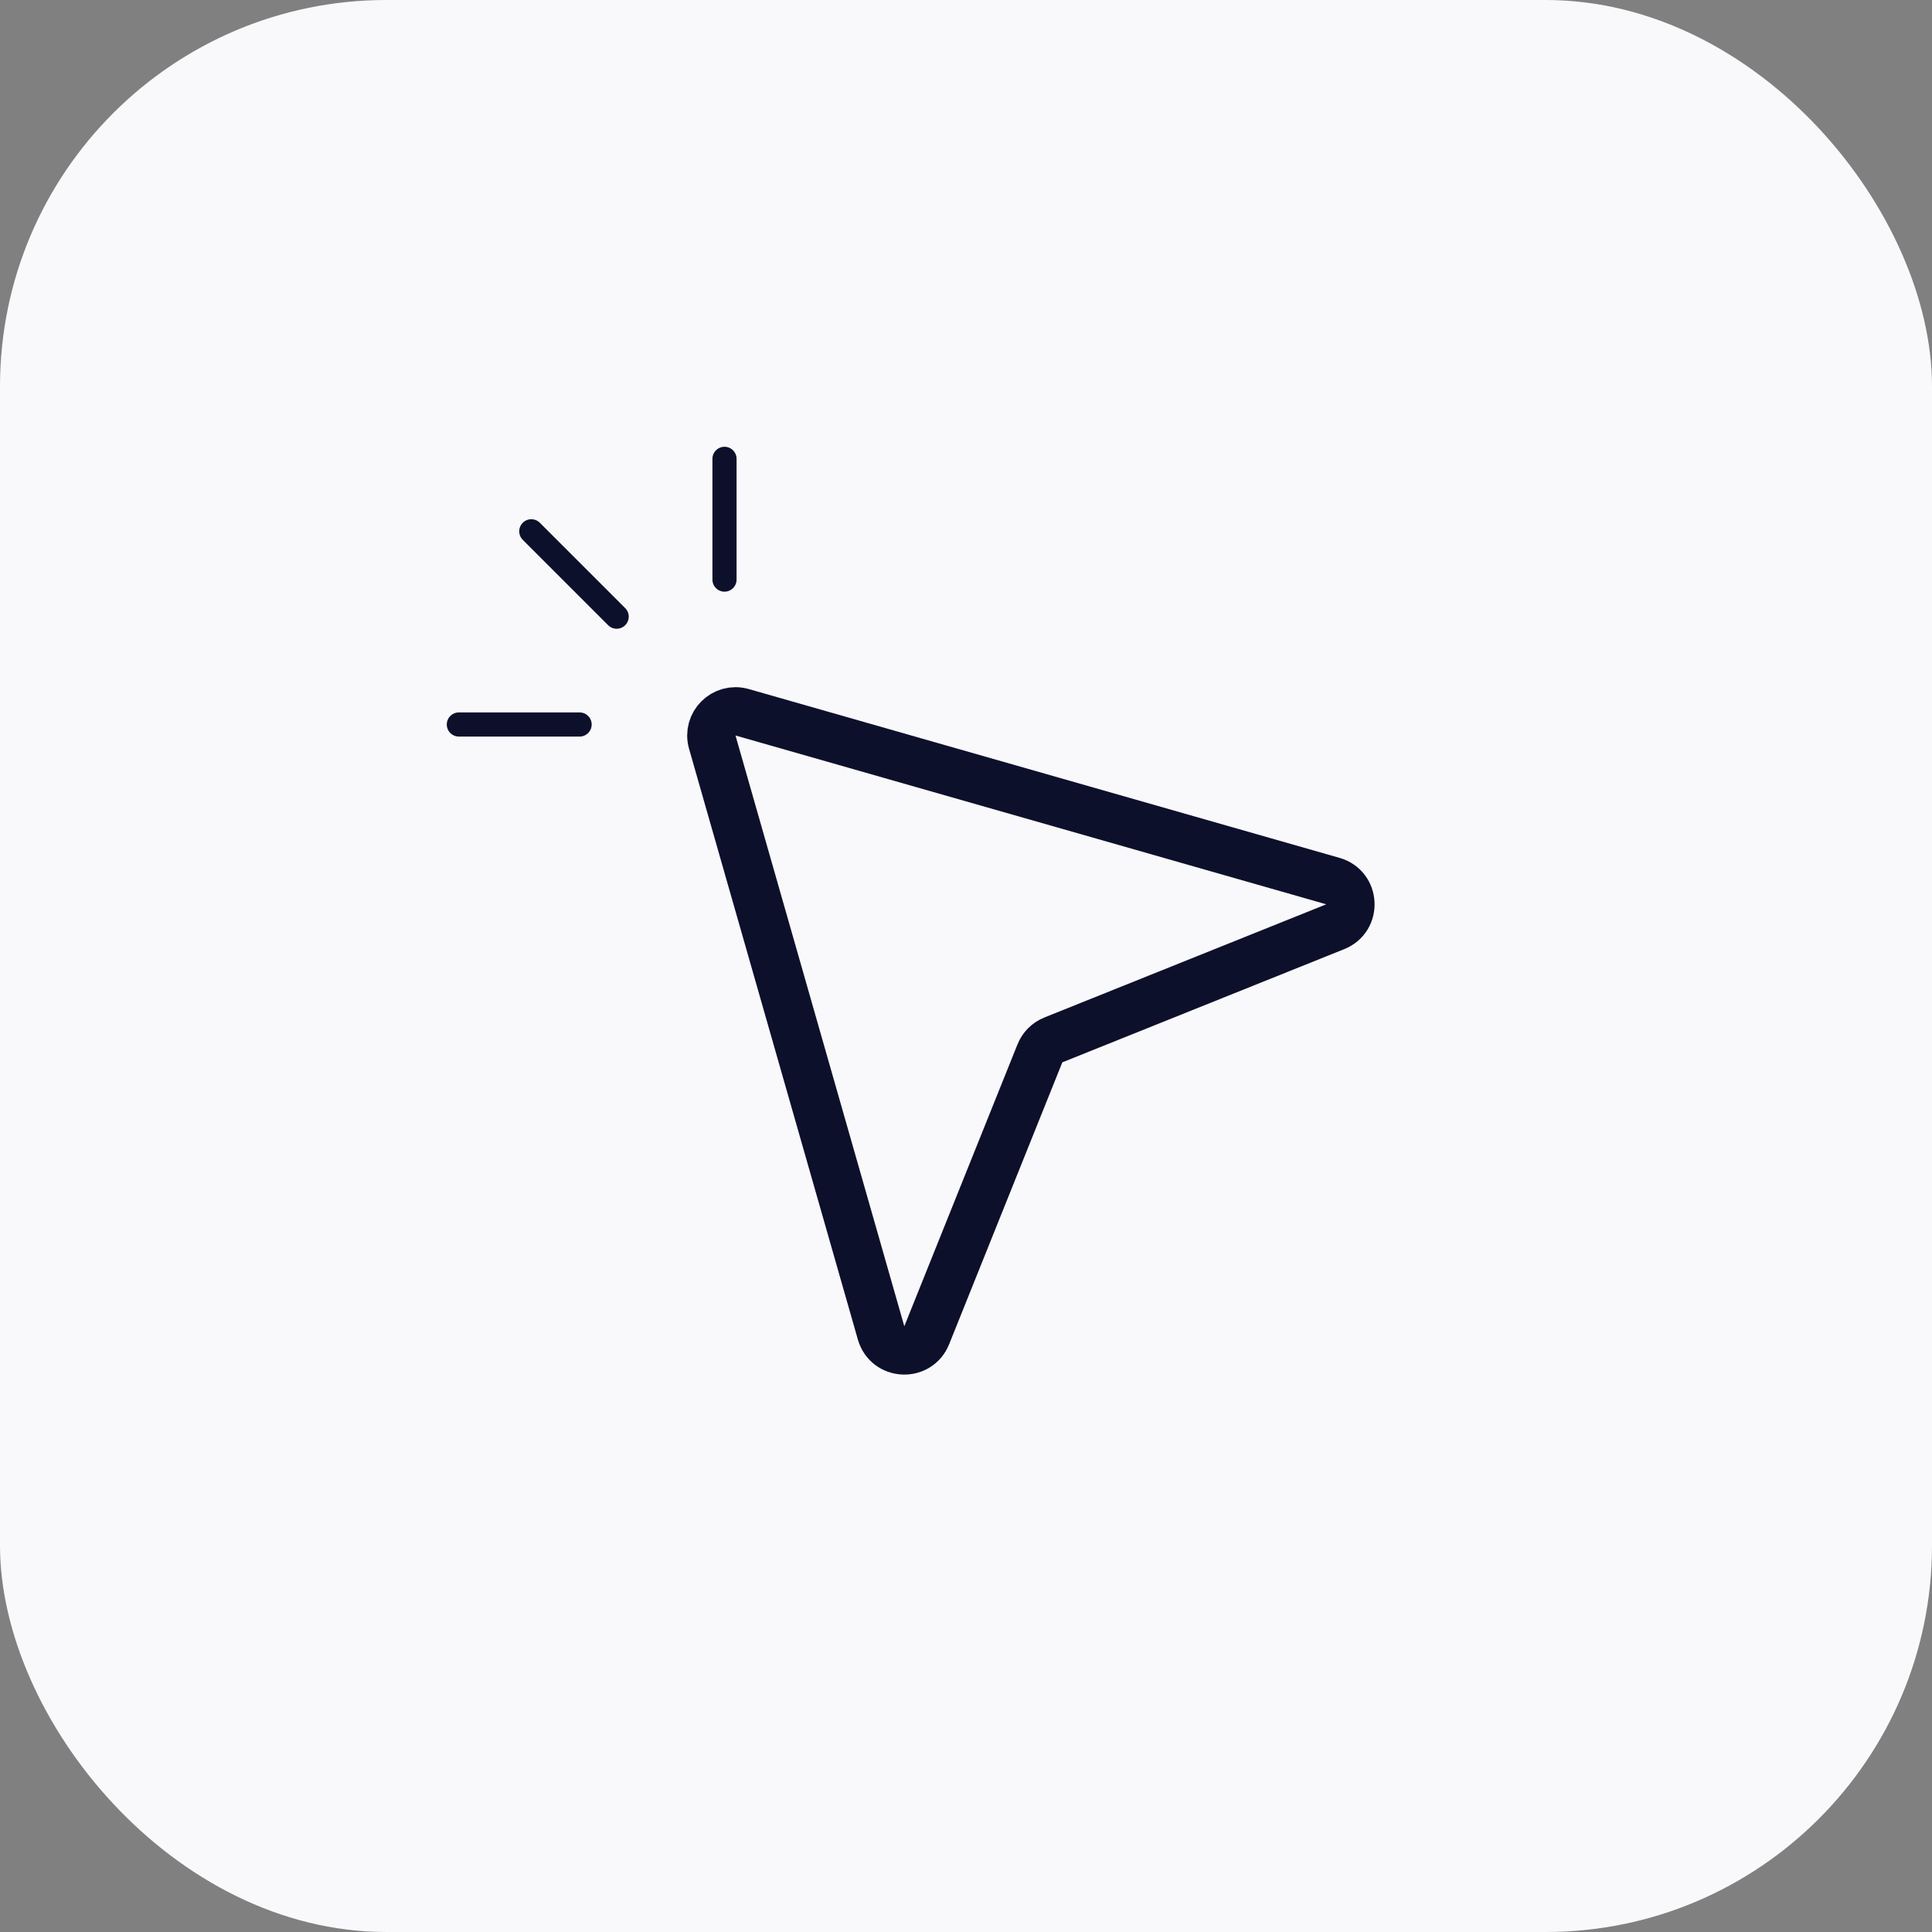 <svg viewBox="0 0 80 80" fill="none" xmlns="http://www.w3.org/2000/svg">
    <rect x="0" y="0" width="80" height="80" fill="#808080" stroke="none"/>
    <rect width="80" height="80" rx="16" fill="#F9F9FB" />
    <path
        d="M29.494 30.731C29.279 29.976 29.976 29.279 30.731 29.494L55.193 36.484C56.109 36.745 56.175 38.018 55.291 38.373L43.616 43.061C43.363 43.162 43.162 43.363 43.061 43.616L38.373 55.291C38.018 56.175 36.745 56.109 36.484 55.193L29.494 30.731Z"
        stroke="#0D102B" stroke-width="2" stroke-linecap="round" stroke-linejoin="round" />
    <path d="M30 19V24" stroke="#0D102B" stroke-linecap="round" stroke-linejoin="round" />
    <path d="M19 30H24" stroke="#0D102B" stroke-linecap="round" stroke-linejoin="round" />
    <path d="M22 22L25.535 25.535" stroke="#0D102B" stroke-linecap="round" stroke-linejoin="round" />
</svg>